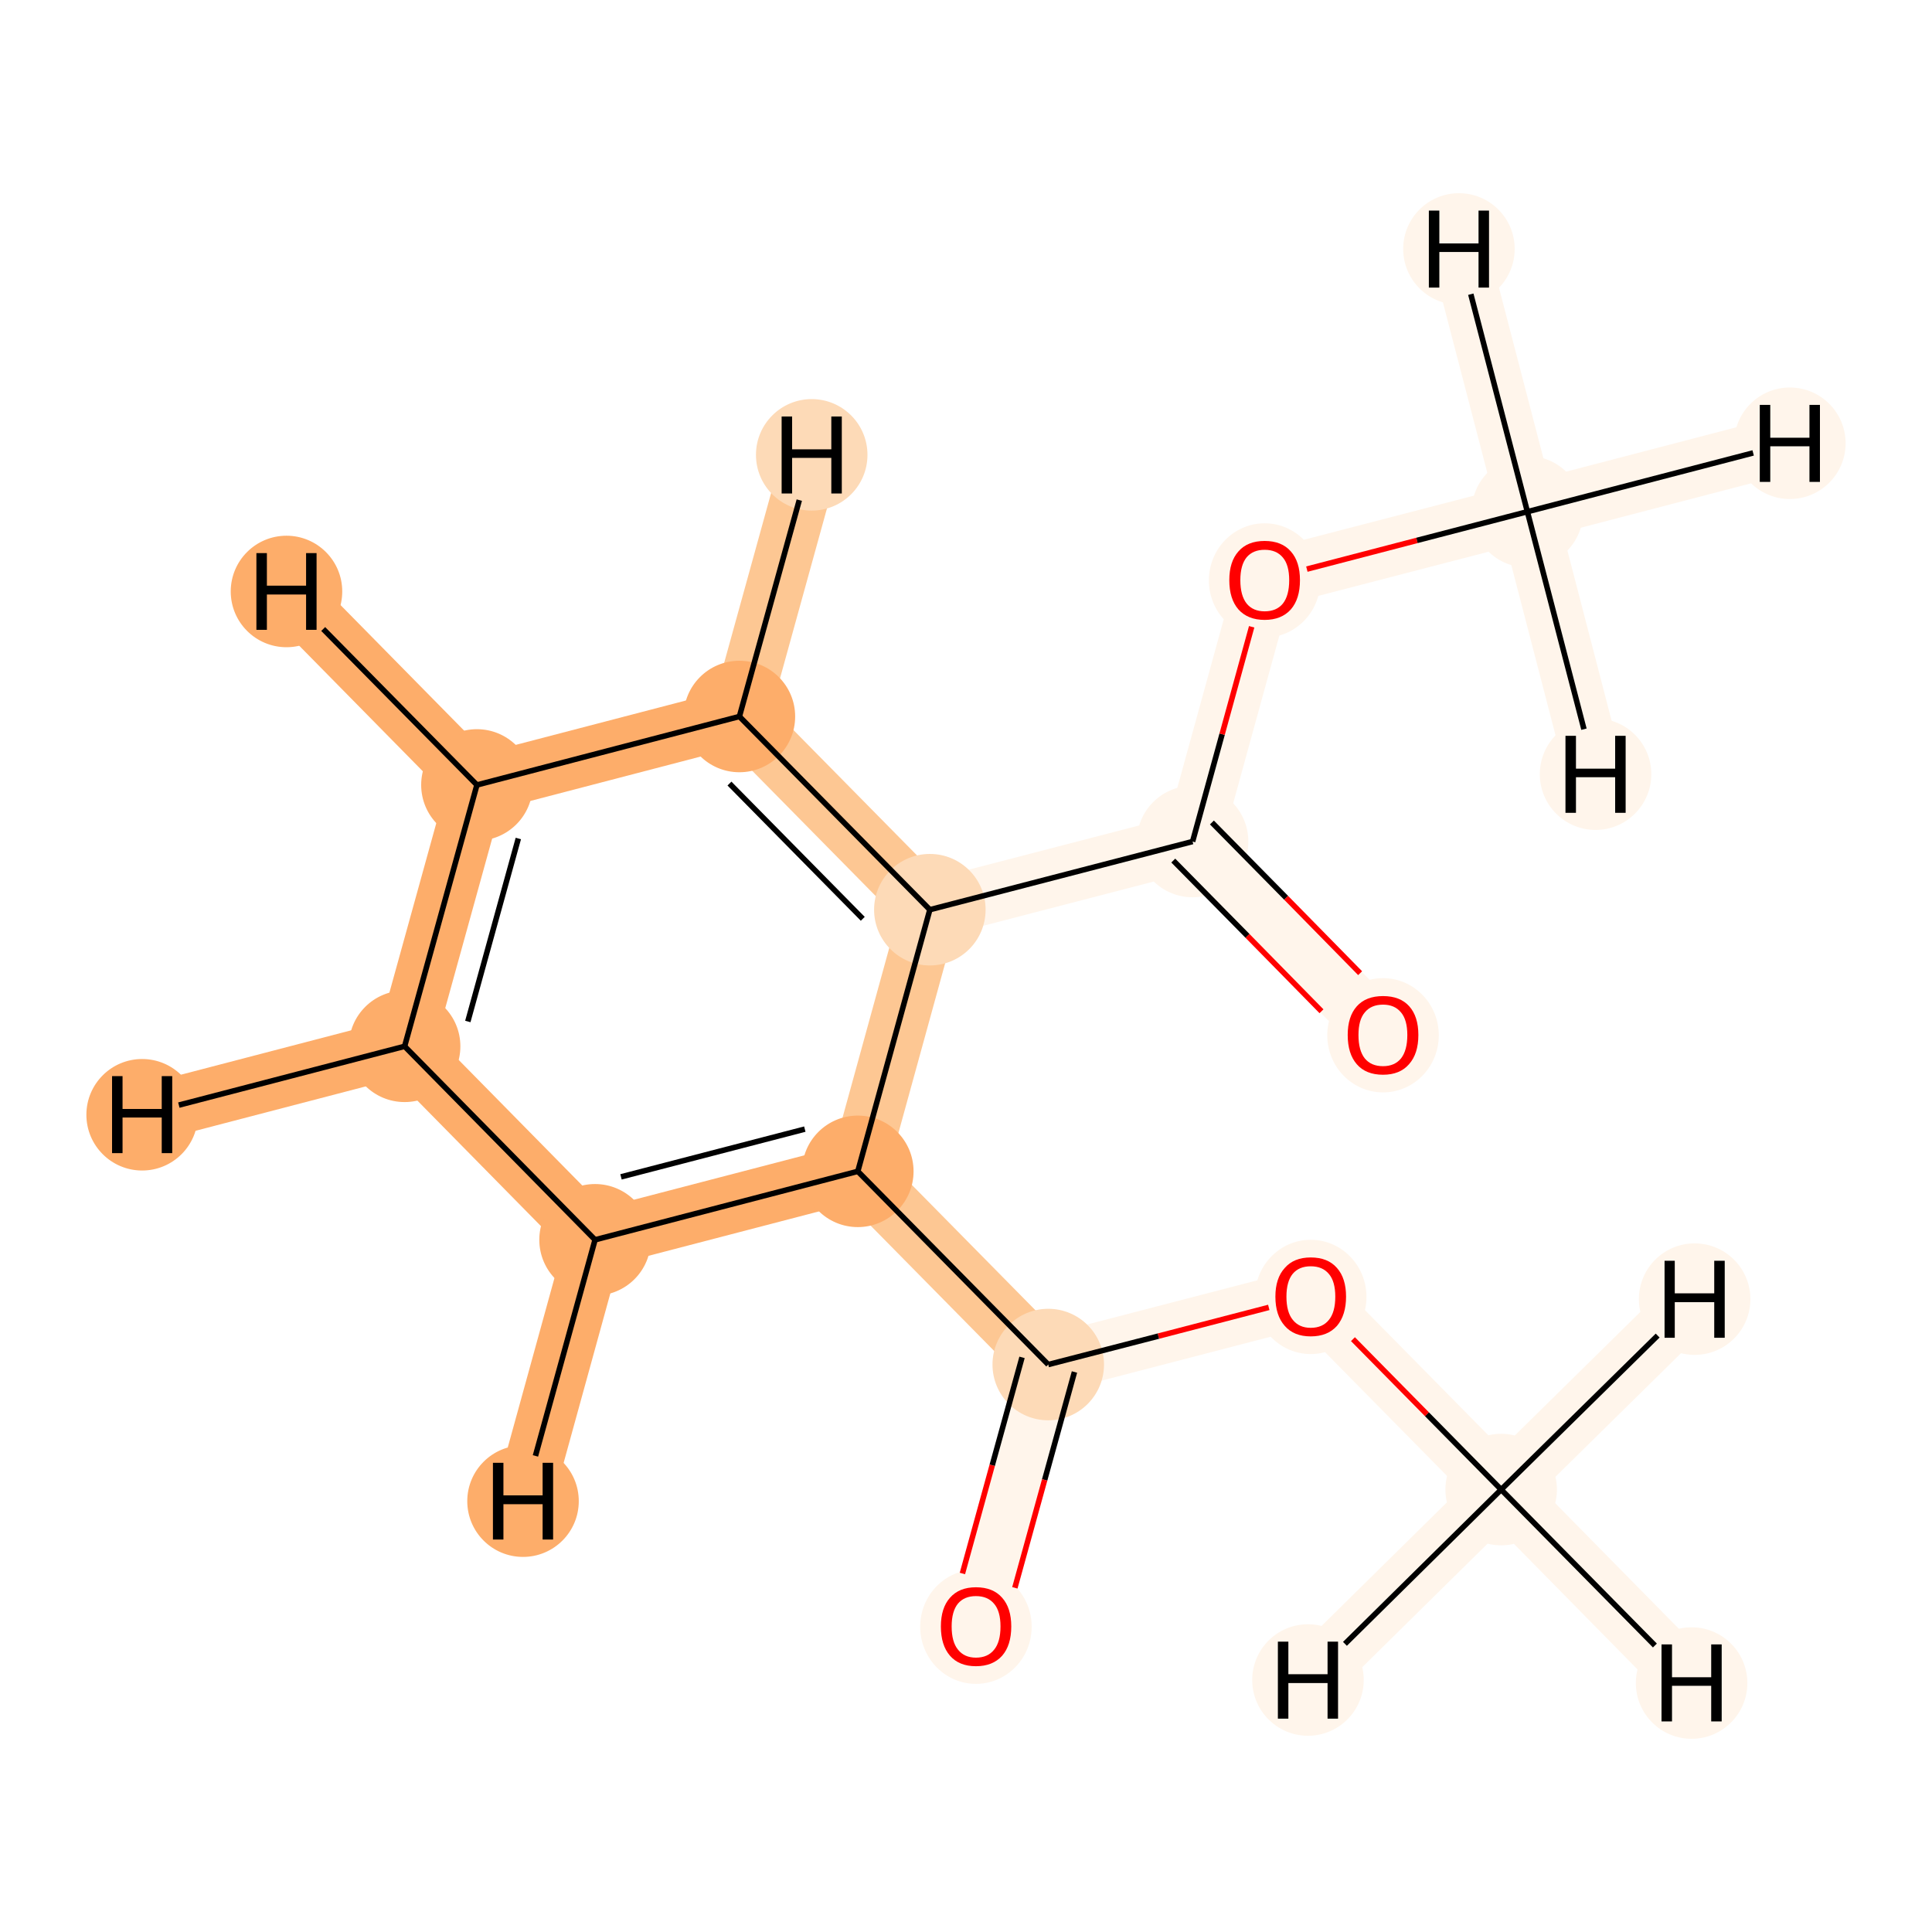 <?xml version='1.0' encoding='iso-8859-1'?>
<svg version='1.1' baseProfile='full'
              xmlns='http://www.w3.org/2000/svg'
                      xmlns:rdkit='http://www.rdkit.org/xml'
                      xmlns:xlink='http://www.w3.org/1999/xlink'
                  xml:space='preserve'
width='700px' height='700px' viewBox='0 0 700 700'>
<!-- END OF HEADER -->
<rect style='opacity:1.0;fill:#FFFFFF;stroke:none' width='700.0' height='700.0' x='0.0' y='0.0'> </rect>
<path d='M 543.9,539.7 L 474.9,469.7' style='fill:none;fill-rule:evenodd;stroke:#FFF5EB;stroke-width:21.0px;stroke-linecap:butt;stroke-linejoin:miter;stroke-opacity:1' />
<path d='M 543.9,539.7 L 612.9,609.8' style='fill:none;fill-rule:evenodd;stroke:#FFF5EB;stroke-width:21.0px;stroke-linecap:butt;stroke-linejoin:miter;stroke-opacity:1' />
<path d='M 543.9,539.7 L 614.0,470.7' style='fill:none;fill-rule:evenodd;stroke:#FFF5EB;stroke-width:21.0px;stroke-linecap:butt;stroke-linejoin:miter;stroke-opacity:1' />
<path d='M 543.9,539.7 L 473.9,608.7' style='fill:none;fill-rule:evenodd;stroke:#FFF5EB;stroke-width:21.0px;stroke-linecap:butt;stroke-linejoin:miter;stroke-opacity:1' />
<path d='M 474.9,469.7 L 379.8,494.4' style='fill:none;fill-rule:evenodd;stroke:#FFF5EB;stroke-width:21.0px;stroke-linecap:butt;stroke-linejoin:miter;stroke-opacity:1' />
<path d='M 379.8,494.4 L 353.6,589.2' style='fill:none;fill-rule:evenodd;stroke:#FFF5EB;stroke-width:21.0px;stroke-linecap:butt;stroke-linejoin:miter;stroke-opacity:1' />
<path d='M 379.8,494.4 L 310.8,424.4' style='fill:none;fill-rule:evenodd;stroke:#FDC793;stroke-width:21.0px;stroke-linecap:butt;stroke-linejoin:miter;stroke-opacity:1' />
<path d='M 310.8,424.4 L 215.6,449.2' style='fill:none;fill-rule:evenodd;stroke:#FDAD6A;stroke-width:21.0px;stroke-linecap:butt;stroke-linejoin:miter;stroke-opacity:1' />
<path d='M 310.8,424.4 L 336.9,329.6' style='fill:none;fill-rule:evenodd;stroke:#FDC793;stroke-width:21.0px;stroke-linecap:butt;stroke-linejoin:miter;stroke-opacity:1' />
<path d='M 215.6,449.2 L 146.6,379.1' style='fill:none;fill-rule:evenodd;stroke:#FDAD6A;stroke-width:21.0px;stroke-linecap:butt;stroke-linejoin:miter;stroke-opacity:1' />
<path d='M 215.6,449.2 L 189.5,543.9' style='fill:none;fill-rule:evenodd;stroke:#FDAD6A;stroke-width:21.0px;stroke-linecap:butt;stroke-linejoin:miter;stroke-opacity:1' />
<path d='M 146.6,379.1 L 172.8,284.4' style='fill:none;fill-rule:evenodd;stroke:#FDAD6A;stroke-width:21.0px;stroke-linecap:butt;stroke-linejoin:miter;stroke-opacity:1' />
<path d='M 146.6,379.1 L 51.5,403.9' style='fill:none;fill-rule:evenodd;stroke:#FDAD6A;stroke-width:21.0px;stroke-linecap:butt;stroke-linejoin:miter;stroke-opacity:1' />
<path d='M 172.8,284.4 L 267.9,259.6' style='fill:none;fill-rule:evenodd;stroke:#FDAD6A;stroke-width:21.0px;stroke-linecap:butt;stroke-linejoin:miter;stroke-opacity:1' />
<path d='M 172.8,284.4 L 103.8,214.3' style='fill:none;fill-rule:evenodd;stroke:#FDAD6A;stroke-width:21.0px;stroke-linecap:butt;stroke-linejoin:miter;stroke-opacity:1' />
<path d='M 267.9,259.6 L 336.9,329.6' style='fill:none;fill-rule:evenodd;stroke:#FDC793;stroke-width:21.0px;stroke-linecap:butt;stroke-linejoin:miter;stroke-opacity:1' />
<path d='M 267.9,259.6 L 294.1,164.8' style='fill:none;fill-rule:evenodd;stroke:#FDC793;stroke-width:21.0px;stroke-linecap:butt;stroke-linejoin:miter;stroke-opacity:1' />
<path d='M 336.9,329.6 L 432.1,304.9' style='fill:none;fill-rule:evenodd;stroke:#FFF5EB;stroke-width:21.0px;stroke-linecap:butt;stroke-linejoin:miter;stroke-opacity:1' />
<path d='M 432.1,304.9 L 501.1,374.9' style='fill:none;fill-rule:evenodd;stroke:#FFF5EB;stroke-width:21.0px;stroke-linecap:butt;stroke-linejoin:miter;stroke-opacity:1' />
<path d='M 432.1,304.9 L 458.2,210.1' style='fill:none;fill-rule:evenodd;stroke:#FFF5EB;stroke-width:21.0px;stroke-linecap:butt;stroke-linejoin:miter;stroke-opacity:1' />
<path d='M 458.2,210.1 L 553.4,185.4' style='fill:none;fill-rule:evenodd;stroke:#FFF5EB;stroke-width:21.0px;stroke-linecap:butt;stroke-linejoin:miter;stroke-opacity:1' />
<path d='M 553.4,185.4 L 648.5,160.6' style='fill:none;fill-rule:evenodd;stroke:#FFF5EB;stroke-width:21.0px;stroke-linecap:butt;stroke-linejoin:miter;stroke-opacity:1' />
<path d='M 553.4,185.4 L 528.6,90.2' style='fill:none;fill-rule:evenodd;stroke:#FFF5EB;stroke-width:21.0px;stroke-linecap:butt;stroke-linejoin:miter;stroke-opacity:1' />
<path d='M 553.4,185.4 L 578.1,280.5' style='fill:none;fill-rule:evenodd;stroke:#FFF5EB;stroke-width:21.0px;stroke-linecap:butt;stroke-linejoin:miter;stroke-opacity:1' />
<ellipse cx='543.9' cy='539.7' rx='19.7' ry='19.7'  style='fill:#FFF5EB;fill-rule:evenodd;stroke:#FFF5EB;stroke-width:1.0px;stroke-linecap:butt;stroke-linejoin:miter;stroke-opacity:1' />
<ellipse cx='474.9' cy='469.9' rx='19.7' ry='20.2'  style='fill:#FFF5EB;fill-rule:evenodd;stroke:#FFF5EB;stroke-width:1.0px;stroke-linecap:butt;stroke-linejoin:miter;stroke-opacity:1' />
<ellipse cx='379.8' cy='494.4' rx='19.7' ry='19.7'  style='fill:#FDDAB7;fill-rule:evenodd;stroke:#FDDAB7;stroke-width:1.0px;stroke-linecap:butt;stroke-linejoin:miter;stroke-opacity:1' />
<ellipse cx='353.6' cy='589.4' rx='19.7' ry='20.2'  style='fill:#FFF5EB;fill-rule:evenodd;stroke:#FFF5EB;stroke-width:1.0px;stroke-linecap:butt;stroke-linejoin:miter;stroke-opacity:1' />
<ellipse cx='310.8' cy='424.4' rx='19.7' ry='19.7'  style='fill:#FDAD6A;fill-rule:evenodd;stroke:#FDAD6A;stroke-width:1.0px;stroke-linecap:butt;stroke-linejoin:miter;stroke-opacity:1' />
<ellipse cx='215.6' cy='449.2' rx='19.7' ry='19.7'  style='fill:#FDAD6A;fill-rule:evenodd;stroke:#FDAD6A;stroke-width:1.0px;stroke-linecap:butt;stroke-linejoin:miter;stroke-opacity:1' />
<ellipse cx='146.6' cy='379.1' rx='19.7' ry='19.7'  style='fill:#FDAD6A;fill-rule:evenodd;stroke:#FDAD6A;stroke-width:1.0px;stroke-linecap:butt;stroke-linejoin:miter;stroke-opacity:1' />
<ellipse cx='172.8' cy='284.4' rx='19.7' ry='19.7'  style='fill:#FDAD6A;fill-rule:evenodd;stroke:#FDAD6A;stroke-width:1.0px;stroke-linecap:butt;stroke-linejoin:miter;stroke-opacity:1' />
<ellipse cx='267.9' cy='259.6' rx='19.7' ry='19.7'  style='fill:#FDAD6A;fill-rule:evenodd;stroke:#FDAD6A;stroke-width:1.0px;stroke-linecap:butt;stroke-linejoin:miter;stroke-opacity:1' />
<ellipse cx='336.9' cy='329.6' rx='19.7' ry='19.7'  style='fill:#FDDAB7;fill-rule:evenodd;stroke:#FDDAB7;stroke-width:1.0px;stroke-linecap:butt;stroke-linejoin:miter;stroke-opacity:1' />
<ellipse cx='432.1' cy='304.9' rx='19.7' ry='19.7'  style='fill:#FFF5EB;fill-rule:evenodd;stroke:#FFF5EB;stroke-width:1.0px;stroke-linecap:butt;stroke-linejoin:miter;stroke-opacity:1' />
<ellipse cx='501.1' cy='375.1' rx='19.7' ry='20.2'  style='fill:#FFF5EB;fill-rule:evenodd;stroke:#FFF5EB;stroke-width:1.0px;stroke-linecap:butt;stroke-linejoin:miter;stroke-opacity:1' />
<ellipse cx='458.2' cy='210.3' rx='19.7' ry='20.2'  style='fill:#FFF5EB;fill-rule:evenodd;stroke:#FFF5EB;stroke-width:1.0px;stroke-linecap:butt;stroke-linejoin:miter;stroke-opacity:1' />
<ellipse cx='553.4' cy='185.4' rx='19.7' ry='19.7'  style='fill:#FFF5EB;fill-rule:evenodd;stroke:#FFF5EB;stroke-width:1.0px;stroke-linecap:butt;stroke-linejoin:miter;stroke-opacity:1' />
<ellipse cx='612.9' cy='609.8' rx='19.7' ry='19.7'  style='fill:#FFF5EB;fill-rule:evenodd;stroke:#FFF5EB;stroke-width:1.0px;stroke-linecap:butt;stroke-linejoin:miter;stroke-opacity:1' />
<ellipse cx='614.0' cy='470.7' rx='19.7' ry='19.7'  style='fill:#FFF5EB;fill-rule:evenodd;stroke:#FFF5EB;stroke-width:1.0px;stroke-linecap:butt;stroke-linejoin:miter;stroke-opacity:1' />
<ellipse cx='473.9' cy='608.7' rx='19.7' ry='19.7'  style='fill:#FFF5EB;fill-rule:evenodd;stroke:#FFF5EB;stroke-width:1.0px;stroke-linecap:butt;stroke-linejoin:miter;stroke-opacity:1' />
<ellipse cx='189.5' cy='543.9' rx='19.7' ry='19.7'  style='fill:#FDAD6A;fill-rule:evenodd;stroke:#FDAD6A;stroke-width:1.0px;stroke-linecap:butt;stroke-linejoin:miter;stroke-opacity:1' />
<ellipse cx='51.5' cy='403.9' rx='19.7' ry='19.7'  style='fill:#FDAD6A;fill-rule:evenodd;stroke:#FDAD6A;stroke-width:1.0px;stroke-linecap:butt;stroke-linejoin:miter;stroke-opacity:1' />
<ellipse cx='103.8' cy='214.3' rx='19.7' ry='19.7'  style='fill:#FDAD6A;fill-rule:evenodd;stroke:#FDAD6A;stroke-width:1.0px;stroke-linecap:butt;stroke-linejoin:miter;stroke-opacity:1' />
<ellipse cx='294.1' cy='164.8' rx='19.7' ry='19.7'  style='fill:#FDDAB7;fill-rule:evenodd;stroke:#FDDAB7;stroke-width:1.0px;stroke-linecap:butt;stroke-linejoin:miter;stroke-opacity:1' />
<ellipse cx='648.5' cy='160.6' rx='19.7' ry='19.7'  style='fill:#FFF5EB;fill-rule:evenodd;stroke:#FFF5EB;stroke-width:1.0px;stroke-linecap:butt;stroke-linejoin:miter;stroke-opacity:1' />
<ellipse cx='528.6' cy='90.2' rx='19.7' ry='19.7'  style='fill:#FFF5EB;fill-rule:evenodd;stroke:#FFF5EB;stroke-width:1.0px;stroke-linecap:butt;stroke-linejoin:miter;stroke-opacity:1' />
<ellipse cx='578.1' cy='280.5' rx='19.7' ry='19.7'  style='fill:#FFF5EB;fill-rule:evenodd;stroke:#FFF5EB;stroke-width:1.0px;stroke-linecap:butt;stroke-linejoin:miter;stroke-opacity:1' />
<path class='bond-0 atom-0 atom-1' d='M 543.9,539.7 L 517.0,512.4' style='fill:none;fill-rule:evenodd;stroke:#000000;stroke-width:2.0px;stroke-linecap:butt;stroke-linejoin:miter;stroke-opacity:1' />
<path class='bond-0 atom-0 atom-1' d='M 517.0,512.4 L 490.2,485.2' style='fill:none;fill-rule:evenodd;stroke:#FF0000;stroke-width:2.0px;stroke-linecap:butt;stroke-linejoin:miter;stroke-opacity:1' />
<path class='bond-14 atom-0 atom-14' d='M 543.9,539.7 L 599.6,596.2' style='fill:none;fill-rule:evenodd;stroke:#000000;stroke-width:2.0px;stroke-linecap:butt;stroke-linejoin:miter;stroke-opacity:1' />
<path class='bond-15 atom-0 atom-15' d='M 543.9,539.7 L 600.6,483.9' style='fill:none;fill-rule:evenodd;stroke:#000000;stroke-width:2.0px;stroke-linecap:butt;stroke-linejoin:miter;stroke-opacity:1' />
<path class='bond-16 atom-0 atom-16' d='M 543.9,539.7 L 487.3,595.6' style='fill:none;fill-rule:evenodd;stroke:#000000;stroke-width:2.0px;stroke-linecap:butt;stroke-linejoin:miter;stroke-opacity:1' />
<path class='bond-1 atom-1 atom-2' d='M 459.7,473.7 L 419.7,484.1' style='fill:none;fill-rule:evenodd;stroke:#FF0000;stroke-width:2.0px;stroke-linecap:butt;stroke-linejoin:miter;stroke-opacity:1' />
<path class='bond-1 atom-1 atom-2' d='M 419.7,484.1 L 379.8,494.4' style='fill:none;fill-rule:evenodd;stroke:#000000;stroke-width:2.0px;stroke-linecap:butt;stroke-linejoin:miter;stroke-opacity:1' />
<path class='bond-2 atom-2 atom-3' d='M 370.3,491.8 L 359.5,530.9' style='fill:none;fill-rule:evenodd;stroke:#000000;stroke-width:2.0px;stroke-linecap:butt;stroke-linejoin:miter;stroke-opacity:1' />
<path class='bond-2 atom-2 atom-3' d='M 359.5,530.9 L 348.7,570.1' style='fill:none;fill-rule:evenodd;stroke:#FF0000;stroke-width:2.0px;stroke-linecap:butt;stroke-linejoin:miter;stroke-opacity:1' />
<path class='bond-2 atom-2 atom-3' d='M 389.3,497.1 L 378.5,536.2' style='fill:none;fill-rule:evenodd;stroke:#000000;stroke-width:2.0px;stroke-linecap:butt;stroke-linejoin:miter;stroke-opacity:1' />
<path class='bond-2 atom-2 atom-3' d='M 378.5,536.2 L 367.7,575.3' style='fill:none;fill-rule:evenodd;stroke:#FF0000;stroke-width:2.0px;stroke-linecap:butt;stroke-linejoin:miter;stroke-opacity:1' />
<path class='bond-3 atom-2 atom-4' d='M 379.8,494.4 L 310.8,424.4' style='fill:none;fill-rule:evenodd;stroke:#000000;stroke-width:2.0px;stroke-linecap:butt;stroke-linejoin:miter;stroke-opacity:1' />
<path class='bond-4 atom-4 atom-5' d='M 310.8,424.4 L 215.6,449.2' style='fill:none;fill-rule:evenodd;stroke:#000000;stroke-width:2.0px;stroke-linecap:butt;stroke-linejoin:miter;stroke-opacity:1' />
<path class='bond-4 atom-4 atom-5' d='M 291.6,409.1 L 225.0,426.4' style='fill:none;fill-rule:evenodd;stroke:#000000;stroke-width:2.0px;stroke-linecap:butt;stroke-linejoin:miter;stroke-opacity:1' />
<path class='bond-13 atom-9 atom-4' d='M 336.9,329.6 L 310.8,424.4' style='fill:none;fill-rule:evenodd;stroke:#000000;stroke-width:2.0px;stroke-linecap:butt;stroke-linejoin:miter;stroke-opacity:1' />
<path class='bond-5 atom-5 atom-6' d='M 215.6,449.2 L 146.6,379.1' style='fill:none;fill-rule:evenodd;stroke:#000000;stroke-width:2.0px;stroke-linecap:butt;stroke-linejoin:miter;stroke-opacity:1' />
<path class='bond-17 atom-5 atom-17' d='M 215.6,449.2 L 194.0,527.5' style='fill:none;fill-rule:evenodd;stroke:#000000;stroke-width:2.0px;stroke-linecap:butt;stroke-linejoin:miter;stroke-opacity:1' />
<path class='bond-6 atom-6 atom-7' d='M 146.6,379.1 L 172.8,284.4' style='fill:none;fill-rule:evenodd;stroke:#000000;stroke-width:2.0px;stroke-linecap:butt;stroke-linejoin:miter;stroke-opacity:1' />
<path class='bond-6 atom-6 atom-7' d='M 169.5,370.1 L 187.8,303.8' style='fill:none;fill-rule:evenodd;stroke:#000000;stroke-width:2.0px;stroke-linecap:butt;stroke-linejoin:miter;stroke-opacity:1' />
<path class='bond-18 atom-6 atom-18' d='M 146.6,379.1 L 64.8,400.4' style='fill:none;fill-rule:evenodd;stroke:#000000;stroke-width:2.0px;stroke-linecap:butt;stroke-linejoin:miter;stroke-opacity:1' />
<path class='bond-7 atom-7 atom-8' d='M 172.8,284.4 L 267.9,259.6' style='fill:none;fill-rule:evenodd;stroke:#000000;stroke-width:2.0px;stroke-linecap:butt;stroke-linejoin:miter;stroke-opacity:1' />
<path class='bond-19 atom-7 atom-19' d='M 172.8,284.4 L 117.1,227.9' style='fill:none;fill-rule:evenodd;stroke:#000000;stroke-width:2.0px;stroke-linecap:butt;stroke-linejoin:miter;stroke-opacity:1' />
<path class='bond-8 atom-8 atom-9' d='M 267.9,259.6 L 336.9,329.6' style='fill:none;fill-rule:evenodd;stroke:#000000;stroke-width:2.0px;stroke-linecap:butt;stroke-linejoin:miter;stroke-opacity:1' />
<path class='bond-8 atom-8 atom-9' d='M 264.3,283.9 L 312.6,332.9' style='fill:none;fill-rule:evenodd;stroke:#000000;stroke-width:2.0px;stroke-linecap:butt;stroke-linejoin:miter;stroke-opacity:1' />
<path class='bond-20 atom-8 atom-20' d='M 267.9,259.6 L 289.6,181.2' style='fill:none;fill-rule:evenodd;stroke:#000000;stroke-width:2.0px;stroke-linecap:butt;stroke-linejoin:miter;stroke-opacity:1' />
<path class='bond-9 atom-9 atom-10' d='M 336.9,329.6 L 432.1,304.9' style='fill:none;fill-rule:evenodd;stroke:#000000;stroke-width:2.0px;stroke-linecap:butt;stroke-linejoin:miter;stroke-opacity:1' />
<path class='bond-10 atom-10 atom-11' d='M 425.1,311.8 L 452.0,339.1' style='fill:none;fill-rule:evenodd;stroke:#000000;stroke-width:2.0px;stroke-linecap:butt;stroke-linejoin:miter;stroke-opacity:1' />
<path class='bond-10 atom-10 atom-11' d='M 452.0,339.1 L 478.8,366.4' style='fill:none;fill-rule:evenodd;stroke:#FF0000;stroke-width:2.0px;stroke-linecap:butt;stroke-linejoin:miter;stroke-opacity:1' />
<path class='bond-10 atom-10 atom-11' d='M 439.1,298.0 L 466.0,325.3' style='fill:none;fill-rule:evenodd;stroke:#000000;stroke-width:2.0px;stroke-linecap:butt;stroke-linejoin:miter;stroke-opacity:1' />
<path class='bond-10 atom-10 atom-11' d='M 466.0,325.3 L 492.8,352.6' style='fill:none;fill-rule:evenodd;stroke:#FF0000;stroke-width:2.0px;stroke-linecap:butt;stroke-linejoin:miter;stroke-opacity:1' />
<path class='bond-11 atom-10 atom-12' d='M 432.1,304.9 L 442.8,266.0' style='fill:none;fill-rule:evenodd;stroke:#000000;stroke-width:2.0px;stroke-linecap:butt;stroke-linejoin:miter;stroke-opacity:1' />
<path class='bond-11 atom-10 atom-12' d='M 442.8,266.0 L 453.5,227.1' style='fill:none;fill-rule:evenodd;stroke:#FF0000;stroke-width:2.0px;stroke-linecap:butt;stroke-linejoin:miter;stroke-opacity:1' />
<path class='bond-12 atom-12 atom-13' d='M 473.5,206.2 L 513.4,195.8' style='fill:none;fill-rule:evenodd;stroke:#FF0000;stroke-width:2.0px;stroke-linecap:butt;stroke-linejoin:miter;stroke-opacity:1' />
<path class='bond-12 atom-12 atom-13' d='M 513.4,195.8 L 553.4,185.4' style='fill:none;fill-rule:evenodd;stroke:#000000;stroke-width:2.0px;stroke-linecap:butt;stroke-linejoin:miter;stroke-opacity:1' />
<path class='bond-21 atom-13 atom-21' d='M 553.4,185.4 L 635.2,164.1' style='fill:none;fill-rule:evenodd;stroke:#000000;stroke-width:2.0px;stroke-linecap:butt;stroke-linejoin:miter;stroke-opacity:1' />
<path class='bond-22 atom-13 atom-22' d='M 553.4,185.4 L 532.9,106.6' style='fill:none;fill-rule:evenodd;stroke:#000000;stroke-width:2.0px;stroke-linecap:butt;stroke-linejoin:miter;stroke-opacity:1' />
<path class='bond-23 atom-13 atom-23' d='M 553.4,185.4 L 573.9,264.2' style='fill:none;fill-rule:evenodd;stroke:#000000;stroke-width:2.0px;stroke-linecap:butt;stroke-linejoin:miter;stroke-opacity:1' />
<path  class='atom-1' d='M 462.1 469.8
Q 462.1 463.1, 465.5 459.4
Q 468.8 455.6, 474.9 455.6
Q 481.1 455.6, 484.4 459.4
Q 487.7 463.1, 487.7 469.8
Q 487.7 476.5, 484.4 480.4
Q 481.0 484.2, 474.9 484.2
Q 468.8 484.2, 465.5 480.4
Q 462.1 476.6, 462.1 469.8
M 474.9 481.1
Q 479.2 481.1, 481.5 478.2
Q 483.8 475.4, 483.8 469.8
Q 483.8 464.3, 481.5 461.6
Q 479.2 458.8, 474.9 458.8
Q 470.7 458.8, 468.4 461.5
Q 466.1 464.3, 466.1 469.8
Q 466.1 475.4, 468.4 478.2
Q 470.7 481.1, 474.9 481.1
' fill='#FF0000'/>
<path  class='atom-3' d='M 340.9 589.3
Q 340.9 582.6, 344.2 578.9
Q 347.5 575.1, 353.6 575.1
Q 359.8 575.1, 363.1 578.9
Q 366.4 582.6, 366.4 589.3
Q 366.4 596.1, 363.1 599.9
Q 359.7 603.7, 353.6 603.7
Q 347.5 603.7, 344.2 599.9
Q 340.9 596.1, 340.9 589.3
M 353.6 600.6
Q 357.9 600.6, 360.2 597.7
Q 362.5 594.9, 362.5 589.3
Q 362.5 583.8, 360.2 581.1
Q 357.9 578.3, 353.6 578.3
Q 349.4 578.3, 347.1 581.0
Q 344.8 583.8, 344.8 589.3
Q 344.8 594.9, 347.1 597.7
Q 349.4 600.6, 353.6 600.6
' fill='#FF0000'/>
<path  class='atom-11' d='M 488.3 375.0
Q 488.3 368.3, 491.6 364.6
Q 494.9 360.9, 501.1 360.9
Q 507.3 360.9, 510.6 364.6
Q 513.9 368.3, 513.9 375.0
Q 513.9 381.8, 510.5 385.6
Q 507.2 389.4, 501.1 389.4
Q 494.9 389.4, 491.6 385.6
Q 488.3 381.8, 488.3 375.0
M 501.1 386.3
Q 505.3 386.3, 507.6 383.5
Q 509.9 380.6, 509.9 375.0
Q 509.9 369.5, 507.6 366.8
Q 505.3 364.0, 501.1 364.0
Q 496.8 364.0, 494.5 366.8
Q 492.2 369.5, 492.2 375.0
Q 492.2 380.6, 494.5 383.5
Q 496.8 386.3, 501.1 386.3
' fill='#FF0000'/>
<path  class='atom-12' d='M 445.4 210.2
Q 445.4 203.5, 448.7 199.8
Q 452.0 196.0, 458.2 196.0
Q 464.4 196.0, 467.7 199.8
Q 471.0 203.5, 471.0 210.2
Q 471.0 217.0, 467.7 220.8
Q 464.3 224.6, 458.2 224.6
Q 452.1 224.6, 448.7 220.8
Q 445.4 217.0, 445.4 210.2
M 458.2 221.5
Q 462.5 221.5, 464.8 218.7
Q 467.1 215.8, 467.1 210.2
Q 467.1 204.7, 464.8 202.0
Q 462.5 199.2, 458.2 199.2
Q 454.0 199.2, 451.7 201.9
Q 449.4 204.7, 449.4 210.2
Q 449.4 215.8, 451.7 218.7
Q 454.0 221.5, 458.2 221.5
' fill='#FF0000'/>
<path  class='atom-14' d='M 602.0 595.8
L 605.8 595.8
L 605.8 607.7
L 620.0 607.7
L 620.0 595.8
L 623.8 595.8
L 623.8 623.7
L 620.0 623.7
L 620.0 610.8
L 605.8 610.8
L 605.8 623.7
L 602.0 623.7
L 602.0 595.8
' fill='#000000'/>
<path  class='atom-15' d='M 603.1 456.8
L 606.8 456.8
L 606.8 468.6
L 621.1 468.6
L 621.1 456.8
L 624.9 456.8
L 624.9 484.7
L 621.1 484.7
L 621.1 471.8
L 606.8 471.8
L 606.8 484.7
L 603.1 484.7
L 603.1 456.8
' fill='#000000'/>
<path  class='atom-16' d='M 463.0 594.8
L 466.8 594.8
L 466.8 606.6
L 481.0 606.6
L 481.0 594.8
L 484.8 594.8
L 484.8 622.7
L 481.0 622.7
L 481.0 609.8
L 466.8 609.8
L 466.8 622.7
L 463.0 622.7
L 463.0 594.8
' fill='#000000'/>
<path  class='atom-17' d='M 178.6 530.0
L 182.4 530.0
L 182.4 541.8
L 196.6 541.8
L 196.6 530.0
L 200.4 530.0
L 200.4 557.8
L 196.6 557.8
L 196.6 545.0
L 182.4 545.0
L 182.4 557.8
L 178.6 557.8
L 178.6 530.0
' fill='#000000'/>
<path  class='atom-18' d='M 40.6 389.9
L 44.4 389.9
L 44.4 401.8
L 58.6 401.8
L 58.6 389.9
L 62.4 389.9
L 62.4 417.8
L 58.6 417.8
L 58.6 404.9
L 44.4 404.9
L 44.4 417.8
L 40.6 417.8
L 40.6 389.9
' fill='#000000'/>
<path  class='atom-19' d='M 92.9 200.4
L 96.7 200.4
L 96.7 212.2
L 110.9 212.2
L 110.9 200.4
L 114.7 200.4
L 114.7 228.2
L 110.9 228.2
L 110.9 215.4
L 96.7 215.4
L 96.7 228.2
L 92.9 228.2
L 92.9 200.4
' fill='#000000'/>
<path  class='atom-20' d='M 283.2 150.9
L 287.0 150.9
L 287.0 162.8
L 301.2 162.8
L 301.2 150.9
L 305.0 150.9
L 305.0 178.8
L 301.2 178.8
L 301.2 165.9
L 287.0 165.9
L 287.0 178.8
L 283.2 178.8
L 283.2 150.9
' fill='#000000'/>
<path  class='atom-21' d='M 637.6 146.7
L 641.4 146.7
L 641.4 158.6
L 655.6 158.6
L 655.6 146.7
L 659.4 146.7
L 659.4 174.6
L 655.6 174.6
L 655.6 161.7
L 641.4 161.7
L 641.4 174.6
L 637.6 174.6
L 637.6 146.7
' fill='#000000'/>
<path  class='atom-22' d='M 517.7 76.3
L 521.5 76.3
L 521.5 88.2
L 535.7 88.2
L 535.7 76.3
L 539.5 76.3
L 539.5 104.2
L 535.7 104.2
L 535.7 91.3
L 521.5 91.3
L 521.5 104.2
L 517.7 104.2
L 517.7 76.3
' fill='#000000'/>
<path  class='atom-23' d='M 567.2 266.6
L 571.0 266.6
L 571.0 278.5
L 585.2 278.5
L 585.2 266.6
L 589.0 266.6
L 589.0 294.5
L 585.2 294.5
L 585.2 281.6
L 571.0 281.6
L 571.0 294.5
L 567.2 294.5
L 567.2 266.6
' fill='#000000'/>
</svg>
